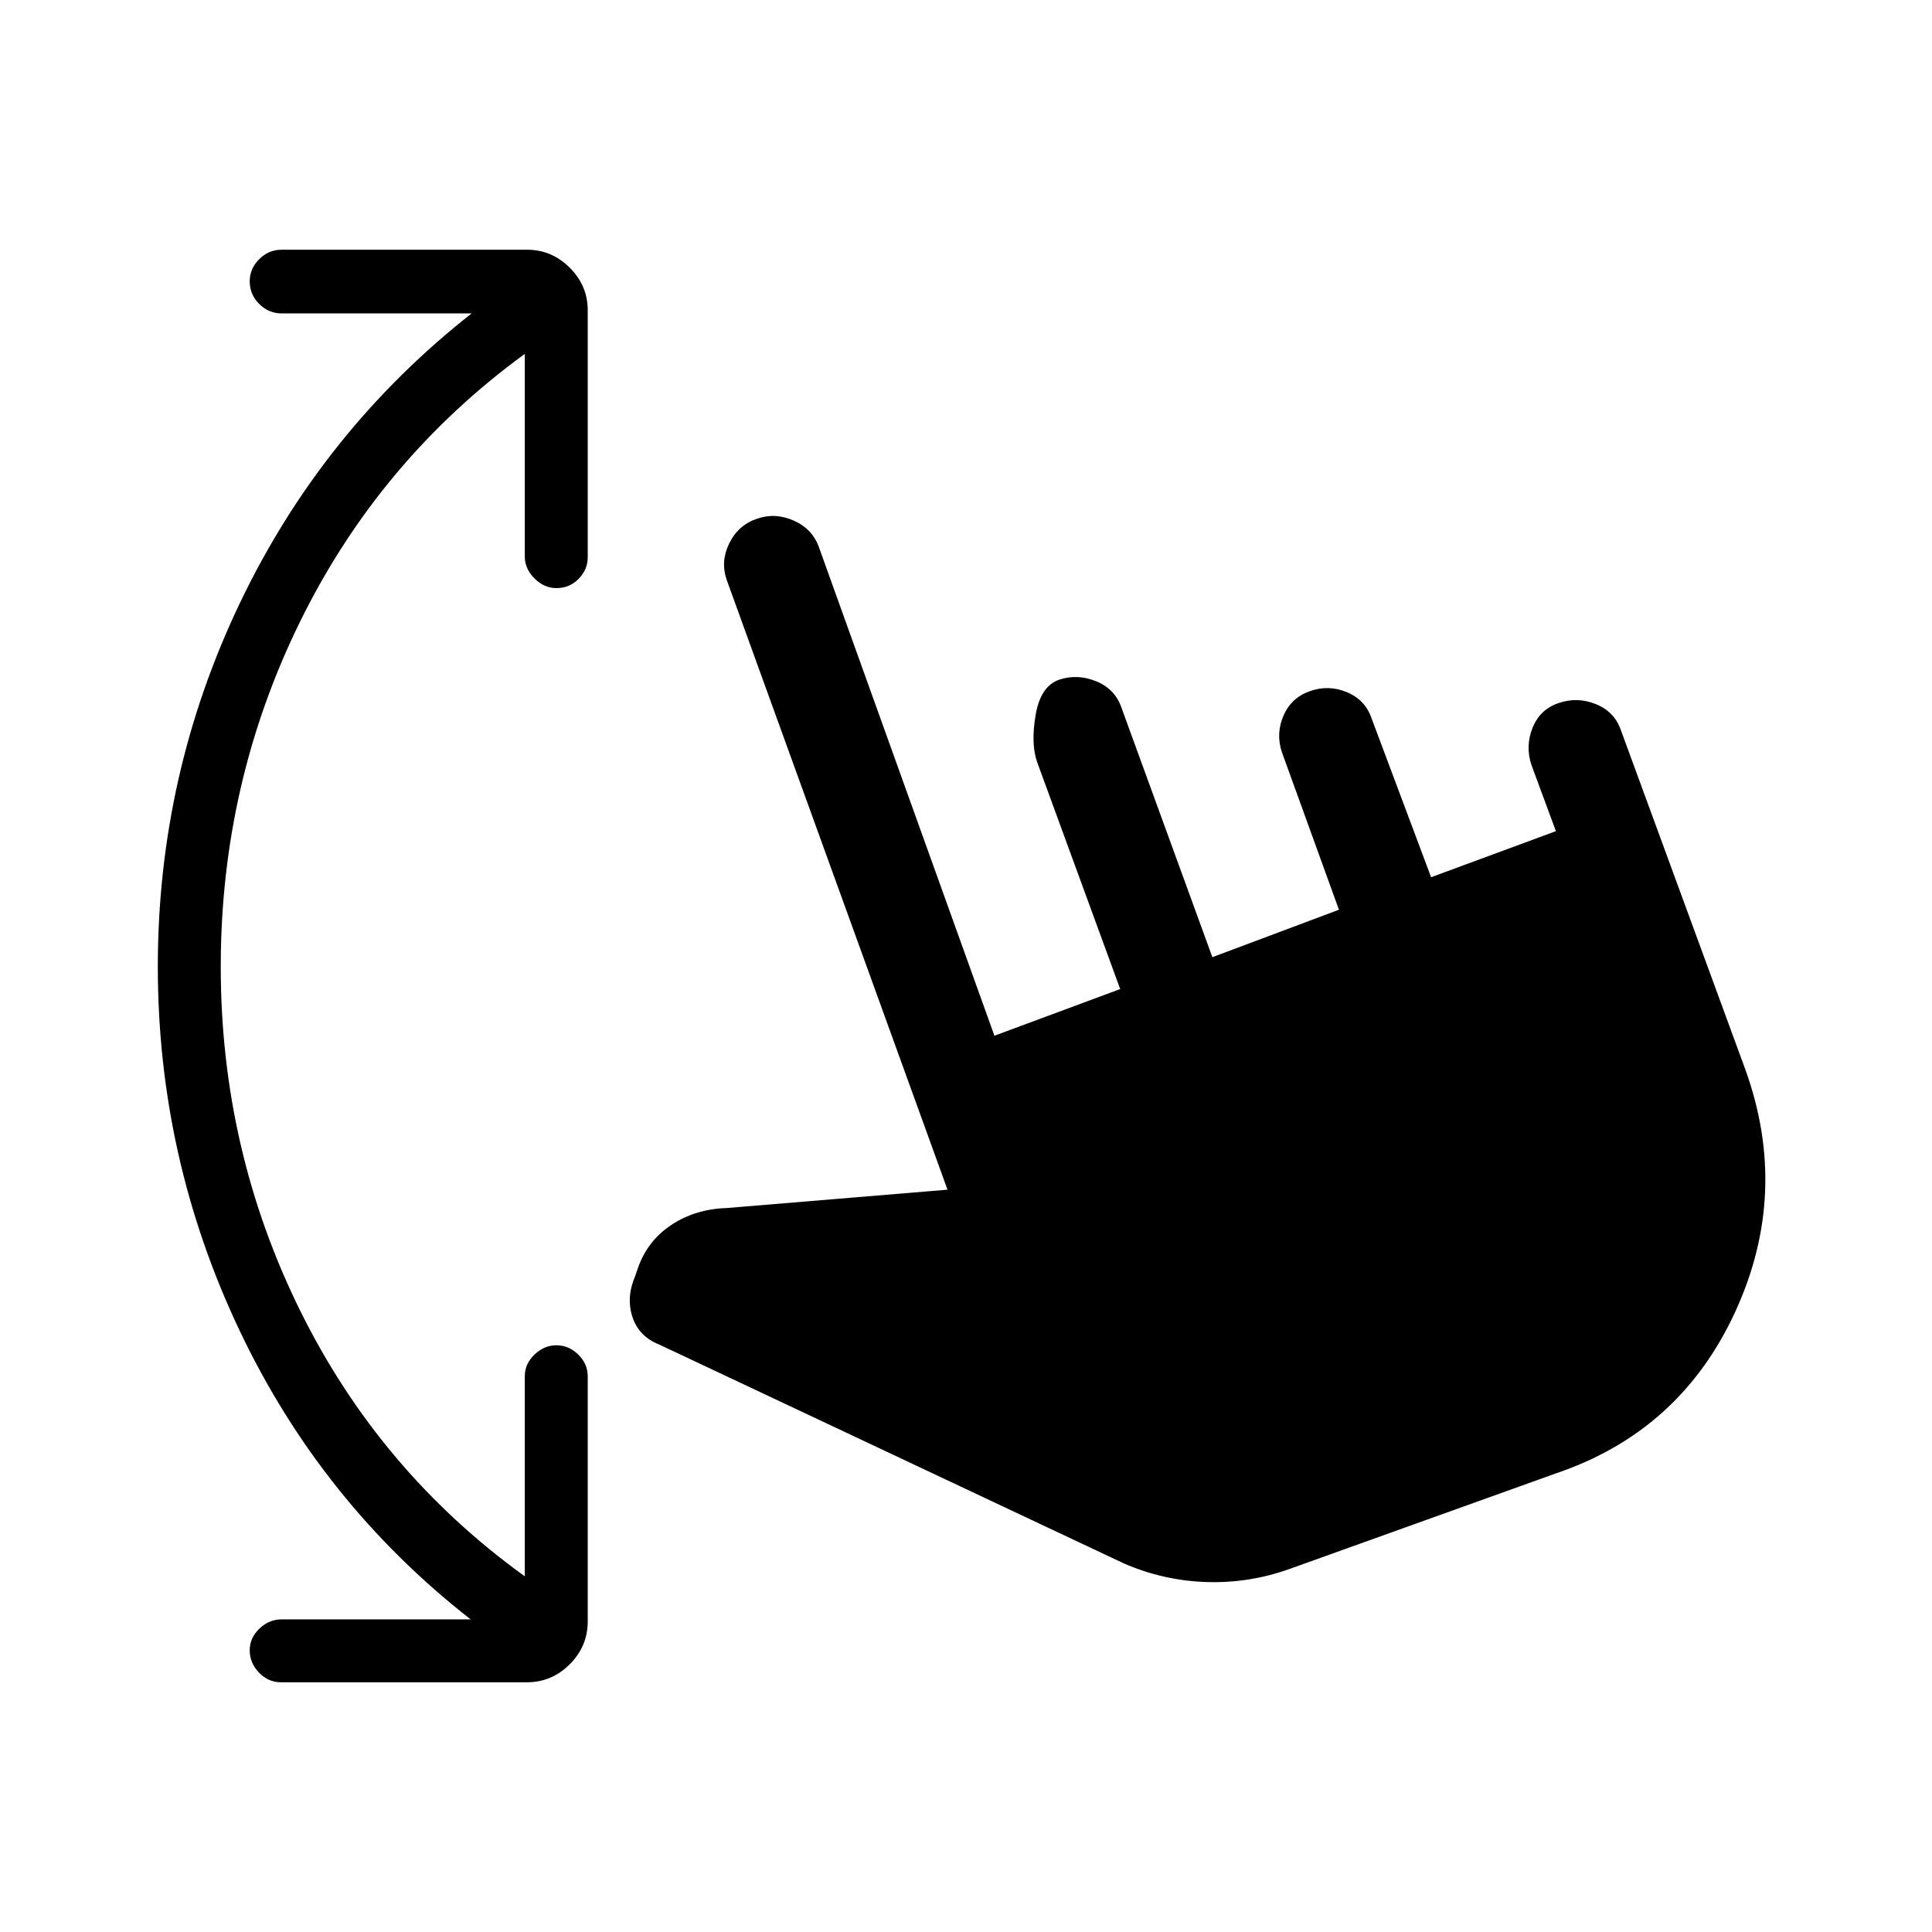 <svg xmlns="http://www.w3.org/2000/svg" height="20" viewBox="0 -960 960 960" width="20"><path d="M233.85-155.35q-74.19-57.96-114.81-143.53-40.62-85.58-40.62-180.74 0-95.53 40.87-180.92 40.87-85.38 115.06-143.73H140q-6.5 0-11.21-4.71-4.71-4.71-4.71-11.21 0-6.31 4.71-11.02t11.21-4.71h121.81q12.34 0 21.29 8.94 8.94 8.94 8.94 21.1v122.77q0 6.11-4.52 10.73-4.52 4.61-11.02 4.61-6.11 0-10.92-4.81-4.81-4.8-4.81-10.92v-100.65q-72.08 52.57-111.58 132.86-39.5 80.29-39.5 171.67 0 91 39.5 170.95 39.5 79.94 111.58 131.94v-99.46q0-6.12 4.81-10.73 4.81-4.62 10.92-4.62 6.12 0 10.83 4.62 4.71 4.61 4.71 10.73v121.88q0 12.35-8.94 21.29-8.95 8.94-21.29 8.94H139.62q-6.31 0-10.93-4.81-4.61-4.8-4.61-11.11 0-6.12 4.81-10.73 4.8-4.62 11.11-4.62h93.85Zm407.11-25.11q-20.08 7.23-41.34 6.57-21.27-.65-41.04-9.19l-231-108.81q-10.19-4.03-13.35-13.78-3.15-9.75 1.39-20.25l1.42-4.16q4.77-13.5 16.63-21.32 11.87-7.83 27.37-8.33l109.77-9.12-109.73-303.04q-3.16-9.15 1.31-18.19 4.46-9.03 13.8-12.19 9.16-3.15 18.44 1.06 9.29 4.21 12.45 13.56l87.04 242.3 62.5-23.19-41.31-112.88q-3.16-9.16-.69-23.45 2.46-14.28 11.8-17.44 9.16-2.96 18.44.91 9.29 3.86 12.45 13.21l45.11 123.81 62.89-23.58L637-586.15q-3.15-9.35.81-18.35 3.96-9 13.31-12.15 9.15-3.16 18.19.61 9.04 3.77 12.19 12.92l29.61 79.01L773.12-547 761-579.81q-3.15-9.34.52-18.54 3.67-9.19 13.02-12.34 9.34-3.16 18.54.61 9.19 3.77 12.34 12.93l61.69 168.19q22.35 61.54-4.86 120.73-27.21 59.19-88.56 80.15l-132.73 47.62Z"/></svg>